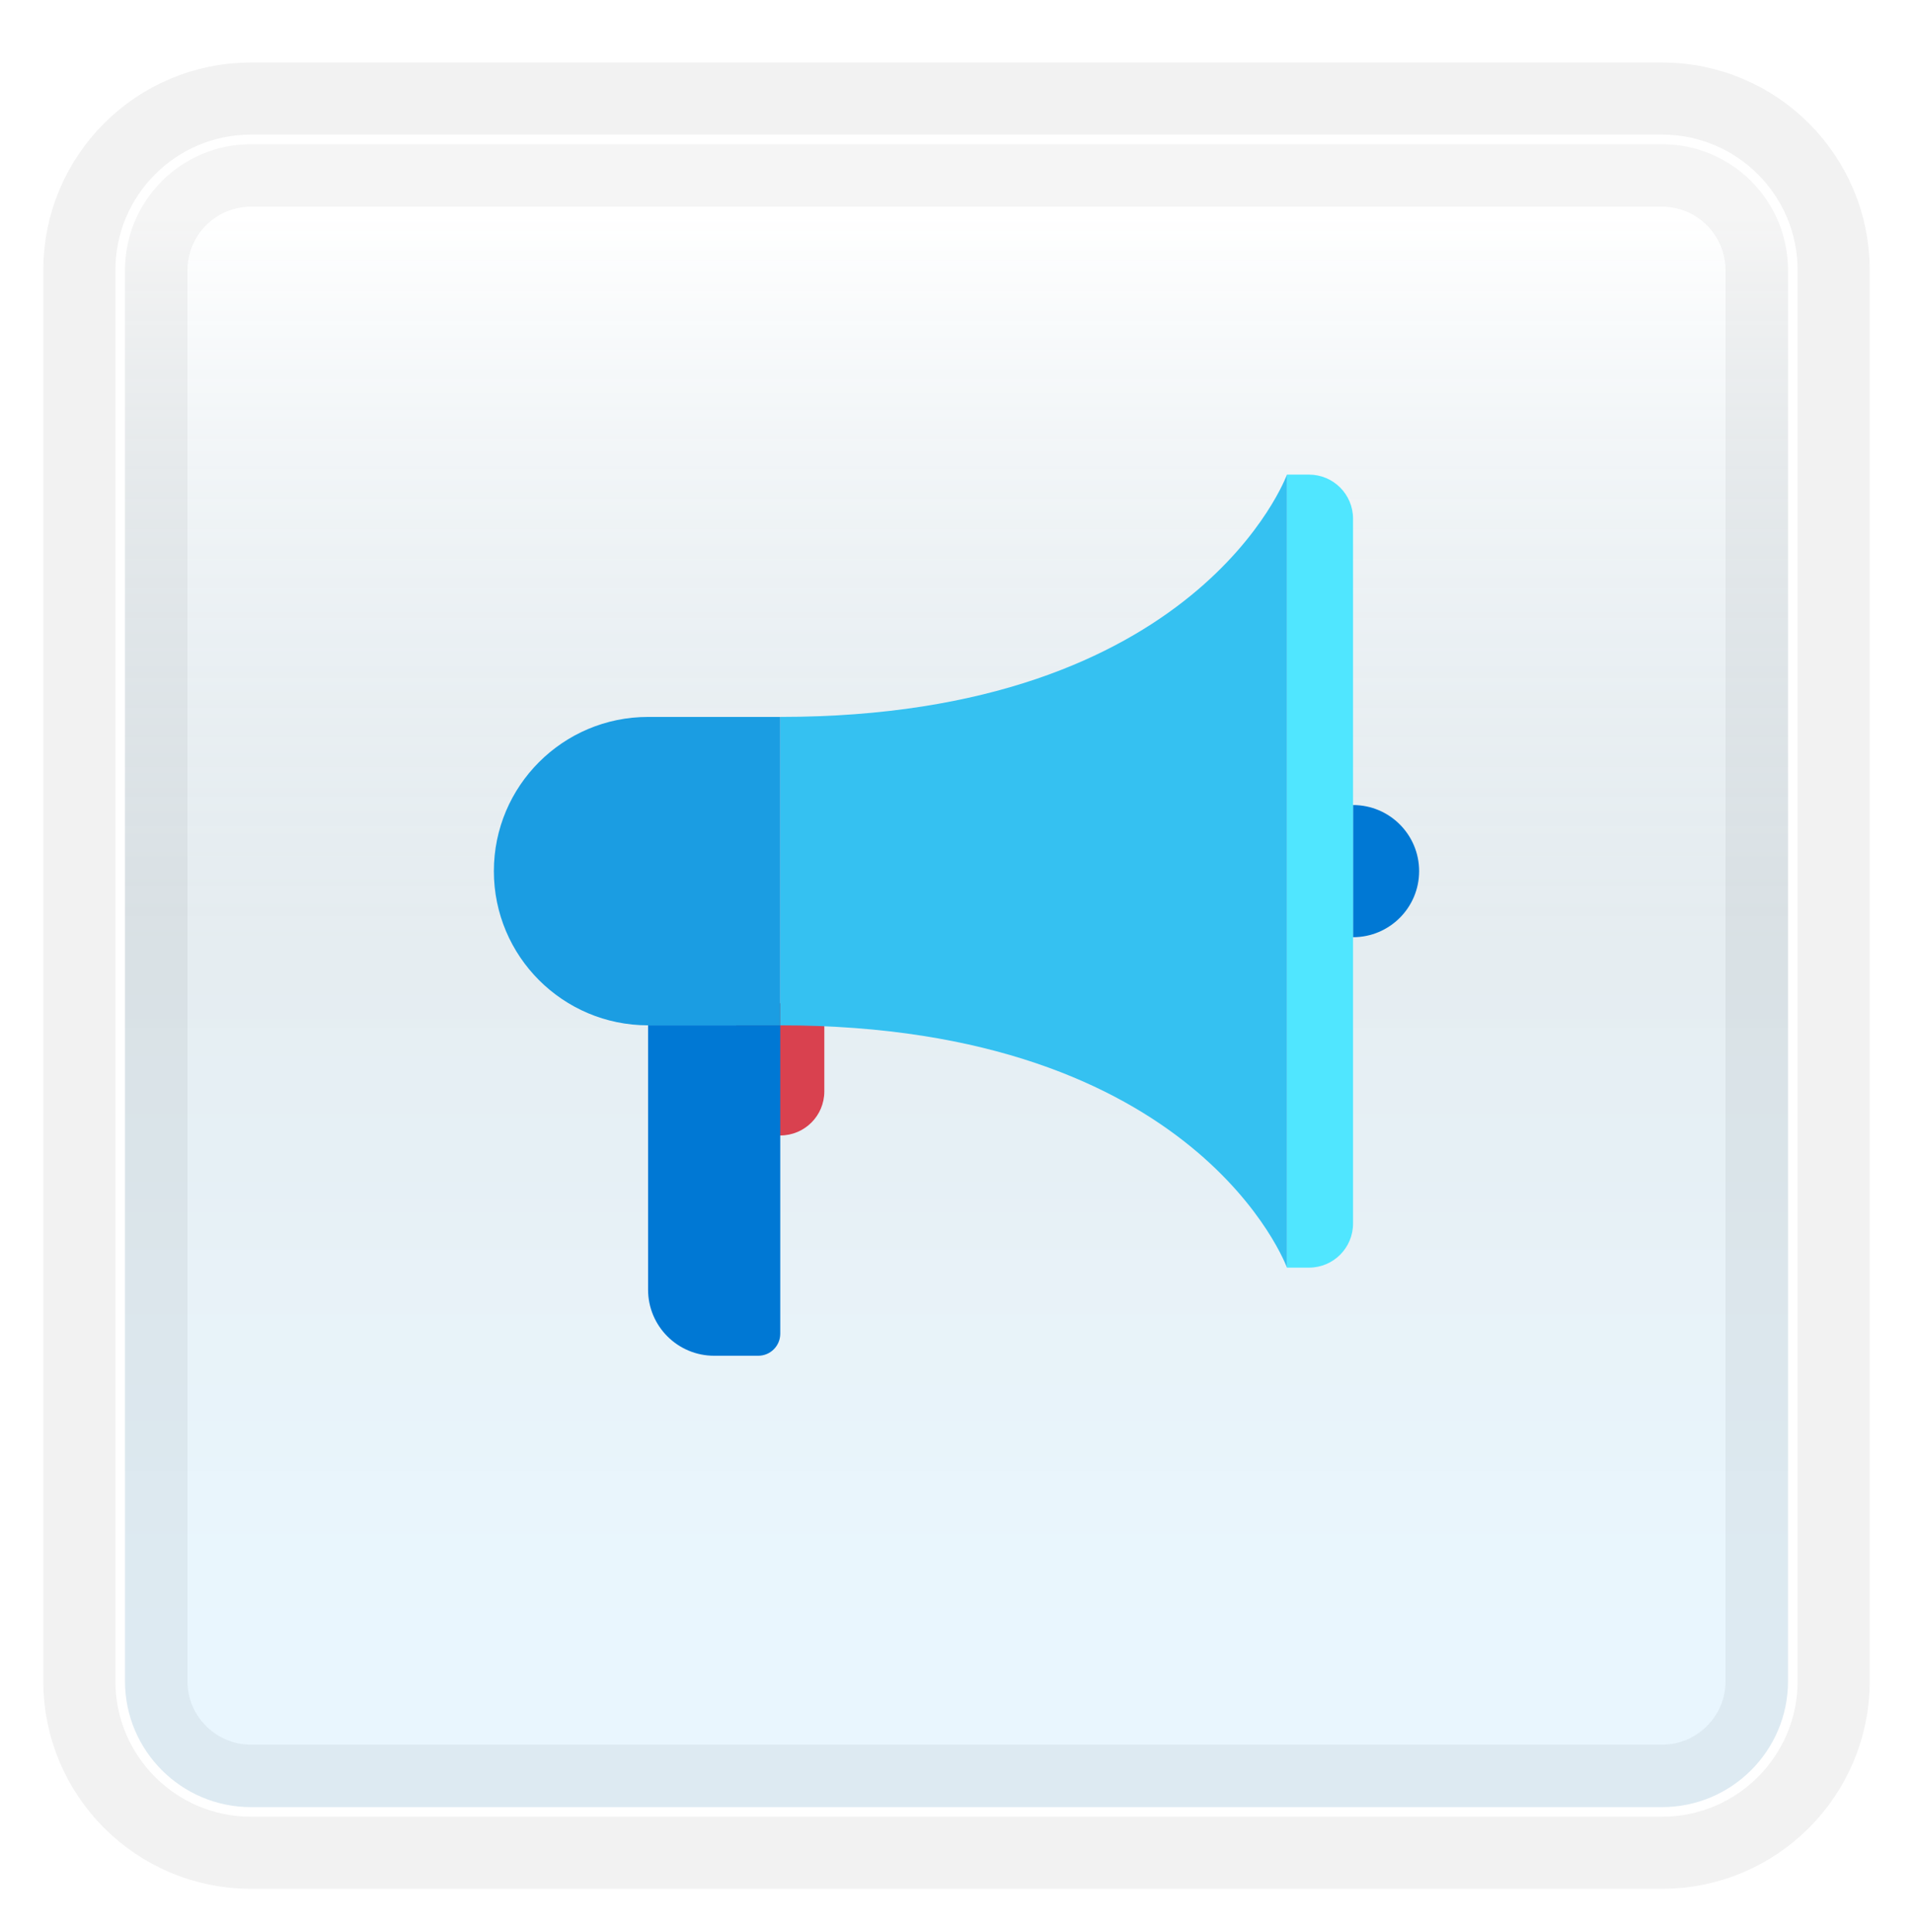<svg width="199" height="201" viewBox="0 0 199 201" fill="none" xmlns="http://www.w3.org/2000/svg">
<g filter="url(#filter0_d_317_6096)">
<path d="M172.887 10H26.113C18.319 10 12 16.319 12 24.113V170.887C12 178.681 18.319 185 26.113 185H172.887C180.681 185 187 178.681 187 170.887V24.113C187 16.319 180.681 10 172.887 10Z" fill="white"/>
<path d="M172.887 10H26.113C18.319 10 12 16.319 12 24.113V170.887C12 178.681 18.319 185 26.113 185H172.887C180.681 185 187 178.681 187 170.887V24.113C187 16.319 180.681 10 172.887 10Z" stroke="#F2F2F2" stroke-width="15" stroke-linecap="round"/>
<path d="M26.113 10.5H172.887C180.405 10.5 186.5 16.595 186.5 24.113V170.887C186.5 178.405 180.405 184.5 172.887 184.5H26.113C18.595 184.5 12.5 178.405 12.5 170.887V24.113C12.5 16.595 18.595 10.5 26.113 10.5Z" fill="url(#paint0_linear_317_6096)" fill-opacity="0.2" stroke="white"/>
</g>
<path d="M81.167 118.125H76.584V104.375H85.75V113.542C85.75 116.074 83.699 118.125 81.167 118.125Z" fill="#D9414F"/>
<path d="M81.166 106.667H67.416V134.167C67.416 137.964 70.494 141.042 74.291 141.042H78.875C80.14 141.042 81.166 140.015 81.166 138.75V106.667Z" fill="#0078D4"/>
<path d="M140.75 83.75C144.547 83.75 147.625 86.828 147.625 90.625C147.625 94.422 144.547 97.5 140.75 97.5V83.75Z" fill="#0078D4"/>
<path d="M133.875 49.375C133.875 49.375 124.708 74.583 81.166 74.583V106.667C124.708 106.667 133.875 131.875 133.875 131.875V49.375Z" fill="#35C1F1"/>
<path d="M136.167 49.375H133.875V131.875H136.167C138.699 131.875 140.75 129.824 140.75 127.292V53.958C140.75 51.426 138.699 49.375 136.167 49.375Z" fill="#50E6FF"/>
<path d="M67.417 74.584C58.557 74.584 51.375 81.766 51.375 90.625C51.375 99.485 58.557 106.667 67.417 106.667H81.167V74.584H67.417Z" fill="#1B9DE2"/>
<defs>
<filter id="filter0_d_317_6096" x="0.5" y="2.5" width="198" height="198" filterUnits="userSpaceOnUse" color-interpolation-filters="sRGB">
<feFlood flood-opacity="0" result="BackgroundImageFix"/>
<feColorMatrix in="SourceAlpha" type="matrix" values="0 0 0 0 0 0 0 0 0 0 0 0 0 0 0 0 0 0 127 0" result="hardAlpha"/>
<feOffset dy="4"/>
<feGaussianBlur stdDeviation="2"/>
<feComposite in2="hardAlpha" operator="out"/>
<feColorMatrix type="matrix" values="0 0 0 0 0 0 0 0 0 0 0 0 0 0 0 0 0 0 0.25 0"/>
<feBlend mode="normal" in2="BackgroundImageFix" result="effect1_dropShadow_317_6096"/>
<feBlend mode="normal" in="SourceGraphic" in2="effect1_dropShadow_317_6096" result="shape"/>
</filter>
<linearGradient id="paint0_linear_317_6096" x1="99.5" y1="18.468" x2="99.5" y2="176.532" gradientUnits="userSpaceOnUse">
<stop stop-color="white"/>
<stop offset="0.472" stop-color="#0D5176" stop-opacity="0.528"/>
<stop offset="0.941" stop-color="#12A6F7" stop-opacity="0.465"/>
</linearGradient>
</defs>
</svg>
